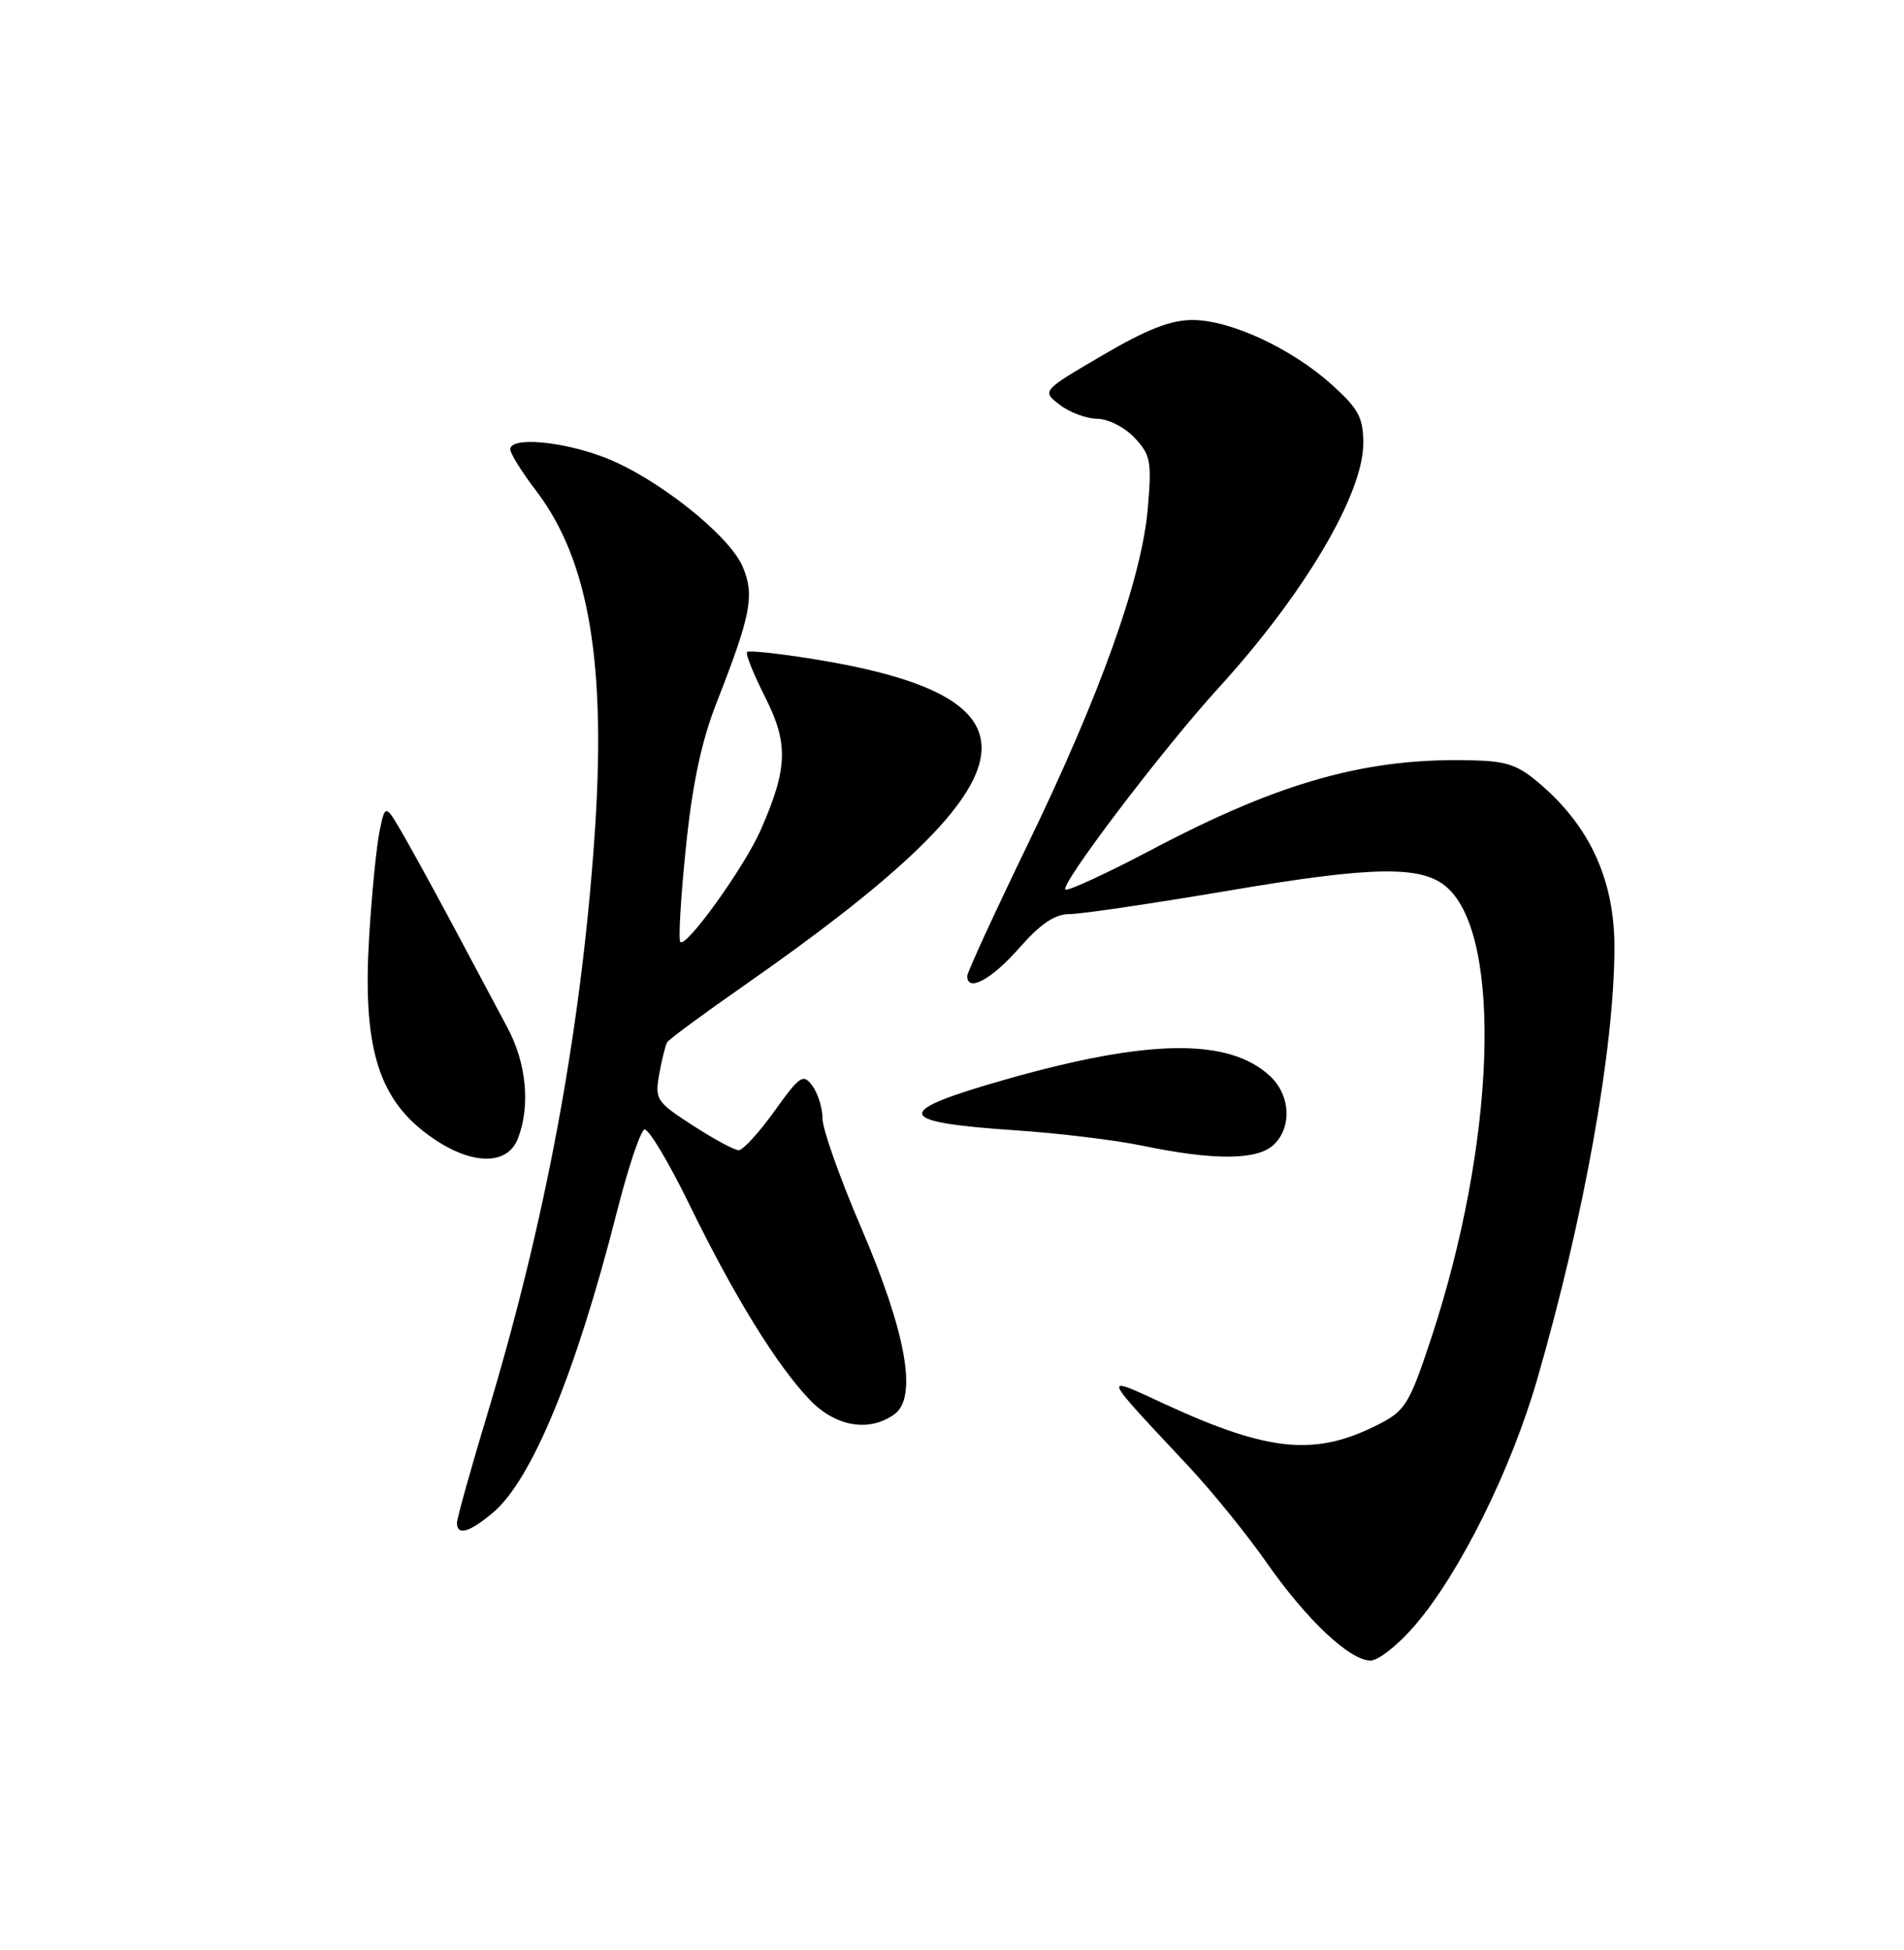 <?xml version="1.0" encoding="UTF-8" standalone="no"?>
<!DOCTYPE svg PUBLIC "-//W3C//DTD SVG 1.1//EN" "http://www.w3.org/Graphics/SVG/1.1/DTD/svg11.dtd" >
<svg xmlns="http://www.w3.org/2000/svg" xmlns:xlink="http://www.w3.org/1999/xlink" version="1.1" viewBox="0 0 250 256">
 <g >
 <path fill="currentColor"
d=" M 185.83 213.33 C 191.71 206.46 198.42 192.93 201.86 181.00 C 208.00 159.76 211.95 137.70 211.98 124.45 C 212.00 115.93 209.03 109.07 202.94 103.56 C 199.56 100.52 198.24 99.98 193.75 99.83 C 179.70 99.38 168.29 102.53 151.12 111.60 C 145.41 114.61 140.36 116.95 139.91 116.79 C 138.93 116.45 152.68 98.32 159.98 90.33 C 171.19 78.06 179.00 64.88 179.00 58.22 C 179.00 54.82 178.40 53.69 174.89 50.52 C 169.62 45.76 161.58 42.02 156.59 42.01 C 153.72 42.00 150.55 43.25 144.73 46.66 C 136.78 51.32 136.78 51.32 139.14 53.14 C 140.44 54.14 142.66 54.97 144.08 54.98 C 145.50 54.99 147.69 56.10 148.97 57.47 C 151.08 59.71 151.24 60.58 150.71 66.72 C 149.93 75.92 144.48 91.16 134.93 110.88 C 130.57 119.89 127.00 127.65 127.00 128.13 C 127.00 130.31 130.17 128.61 133.79 124.50 C 136.66 121.24 138.50 120.00 140.47 120.00 C 141.97 120.00 151.36 118.61 161.35 116.92 C 180.49 113.67 186.79 113.59 190.06 116.56 C 197.33 123.14 196.34 150.25 187.89 175.78 C 185.05 184.34 184.52 185.20 181.00 187.00 C 172.74 191.21 166.65 190.64 153.05 184.38 C 144.55 180.46 144.39 180.03 156.06 192.50 C 159.15 195.80 163.74 201.47 166.27 205.09 C 171.55 212.65 177.22 218.00 179.96 218.00 C 181.00 218.00 183.64 215.90 185.83 213.33 Z  M 64.73 198.58 C 69.84 194.28 75.64 180.20 81.01 159.06 C 82.47 153.31 84.09 148.47 84.62 148.29 C 85.14 148.12 87.80 152.56 90.53 158.16 C 96.35 170.09 101.96 179.20 106.30 183.75 C 109.69 187.31 114.15 188.07 117.46 185.65 C 120.50 183.43 118.98 174.92 113.07 161.17 C 110.28 154.67 108.00 148.23 108.00 146.87 C 108.00 145.50 107.41 143.57 106.68 142.57 C 105.46 140.91 105.06 141.17 101.68 145.88 C 99.66 148.70 97.55 151.00 96.99 151.00 C 96.43 151.00 93.72 149.54 90.96 147.75 C 86.17 144.65 85.97 144.34 86.56 141.01 C 86.90 139.09 87.38 137.20 87.61 136.82 C 87.85 136.43 92.36 133.11 97.62 129.44 C 136.42 102.39 138.70 91.65 106.73 86.51 C 102.20 85.78 98.31 85.37 98.09 85.59 C 97.86 85.81 98.92 88.47 100.45 91.49 C 103.55 97.61 103.44 100.85 99.89 108.95 C 97.75 113.82 90.12 124.45 89.33 123.66 C 89.06 123.39 89.38 117.85 90.05 111.34 C 90.90 102.98 92.08 97.41 94.04 92.38 C 98.60 80.75 99.10 78.18 97.54 74.45 C 95.79 70.24 86.04 62.55 79.21 59.99 C 73.60 57.88 67.00 57.34 67.00 58.99 C 67.00 59.54 68.53 61.99 70.40 64.44 C 77.40 73.61 79.69 87.39 78.02 110.44 C 76.20 135.81 71.60 160.41 63.98 185.68 C 61.79 192.93 60.00 199.35 60.00 199.93 C 60.00 201.65 61.64 201.18 64.73 198.58 Z  M 68.02 149.43 C 69.66 145.14 69.12 139.57 66.63 134.92 C 65.33 132.49 62.35 126.90 60.01 122.50 C 57.67 118.10 54.59 112.47 53.18 110.00 C 50.60 105.50 50.60 105.50 49.86 109.00 C 49.45 110.92 48.82 117.22 48.47 123.00 C 47.61 137.11 49.57 143.93 55.86 148.72 C 61.41 152.96 66.57 153.26 68.02 149.43 Z  M 167.17 150.35 C 169.67 148.08 169.47 143.79 166.75 141.26 C 161.36 136.27 150.93 136.38 132.41 141.61 C 117.06 145.95 117.24 147.31 133.32 148.39 C 138.92 148.76 146.43 149.67 150.00 150.41 C 159.32 152.35 164.99 152.32 167.17 150.35 Z "/>
</g>
</svg>
